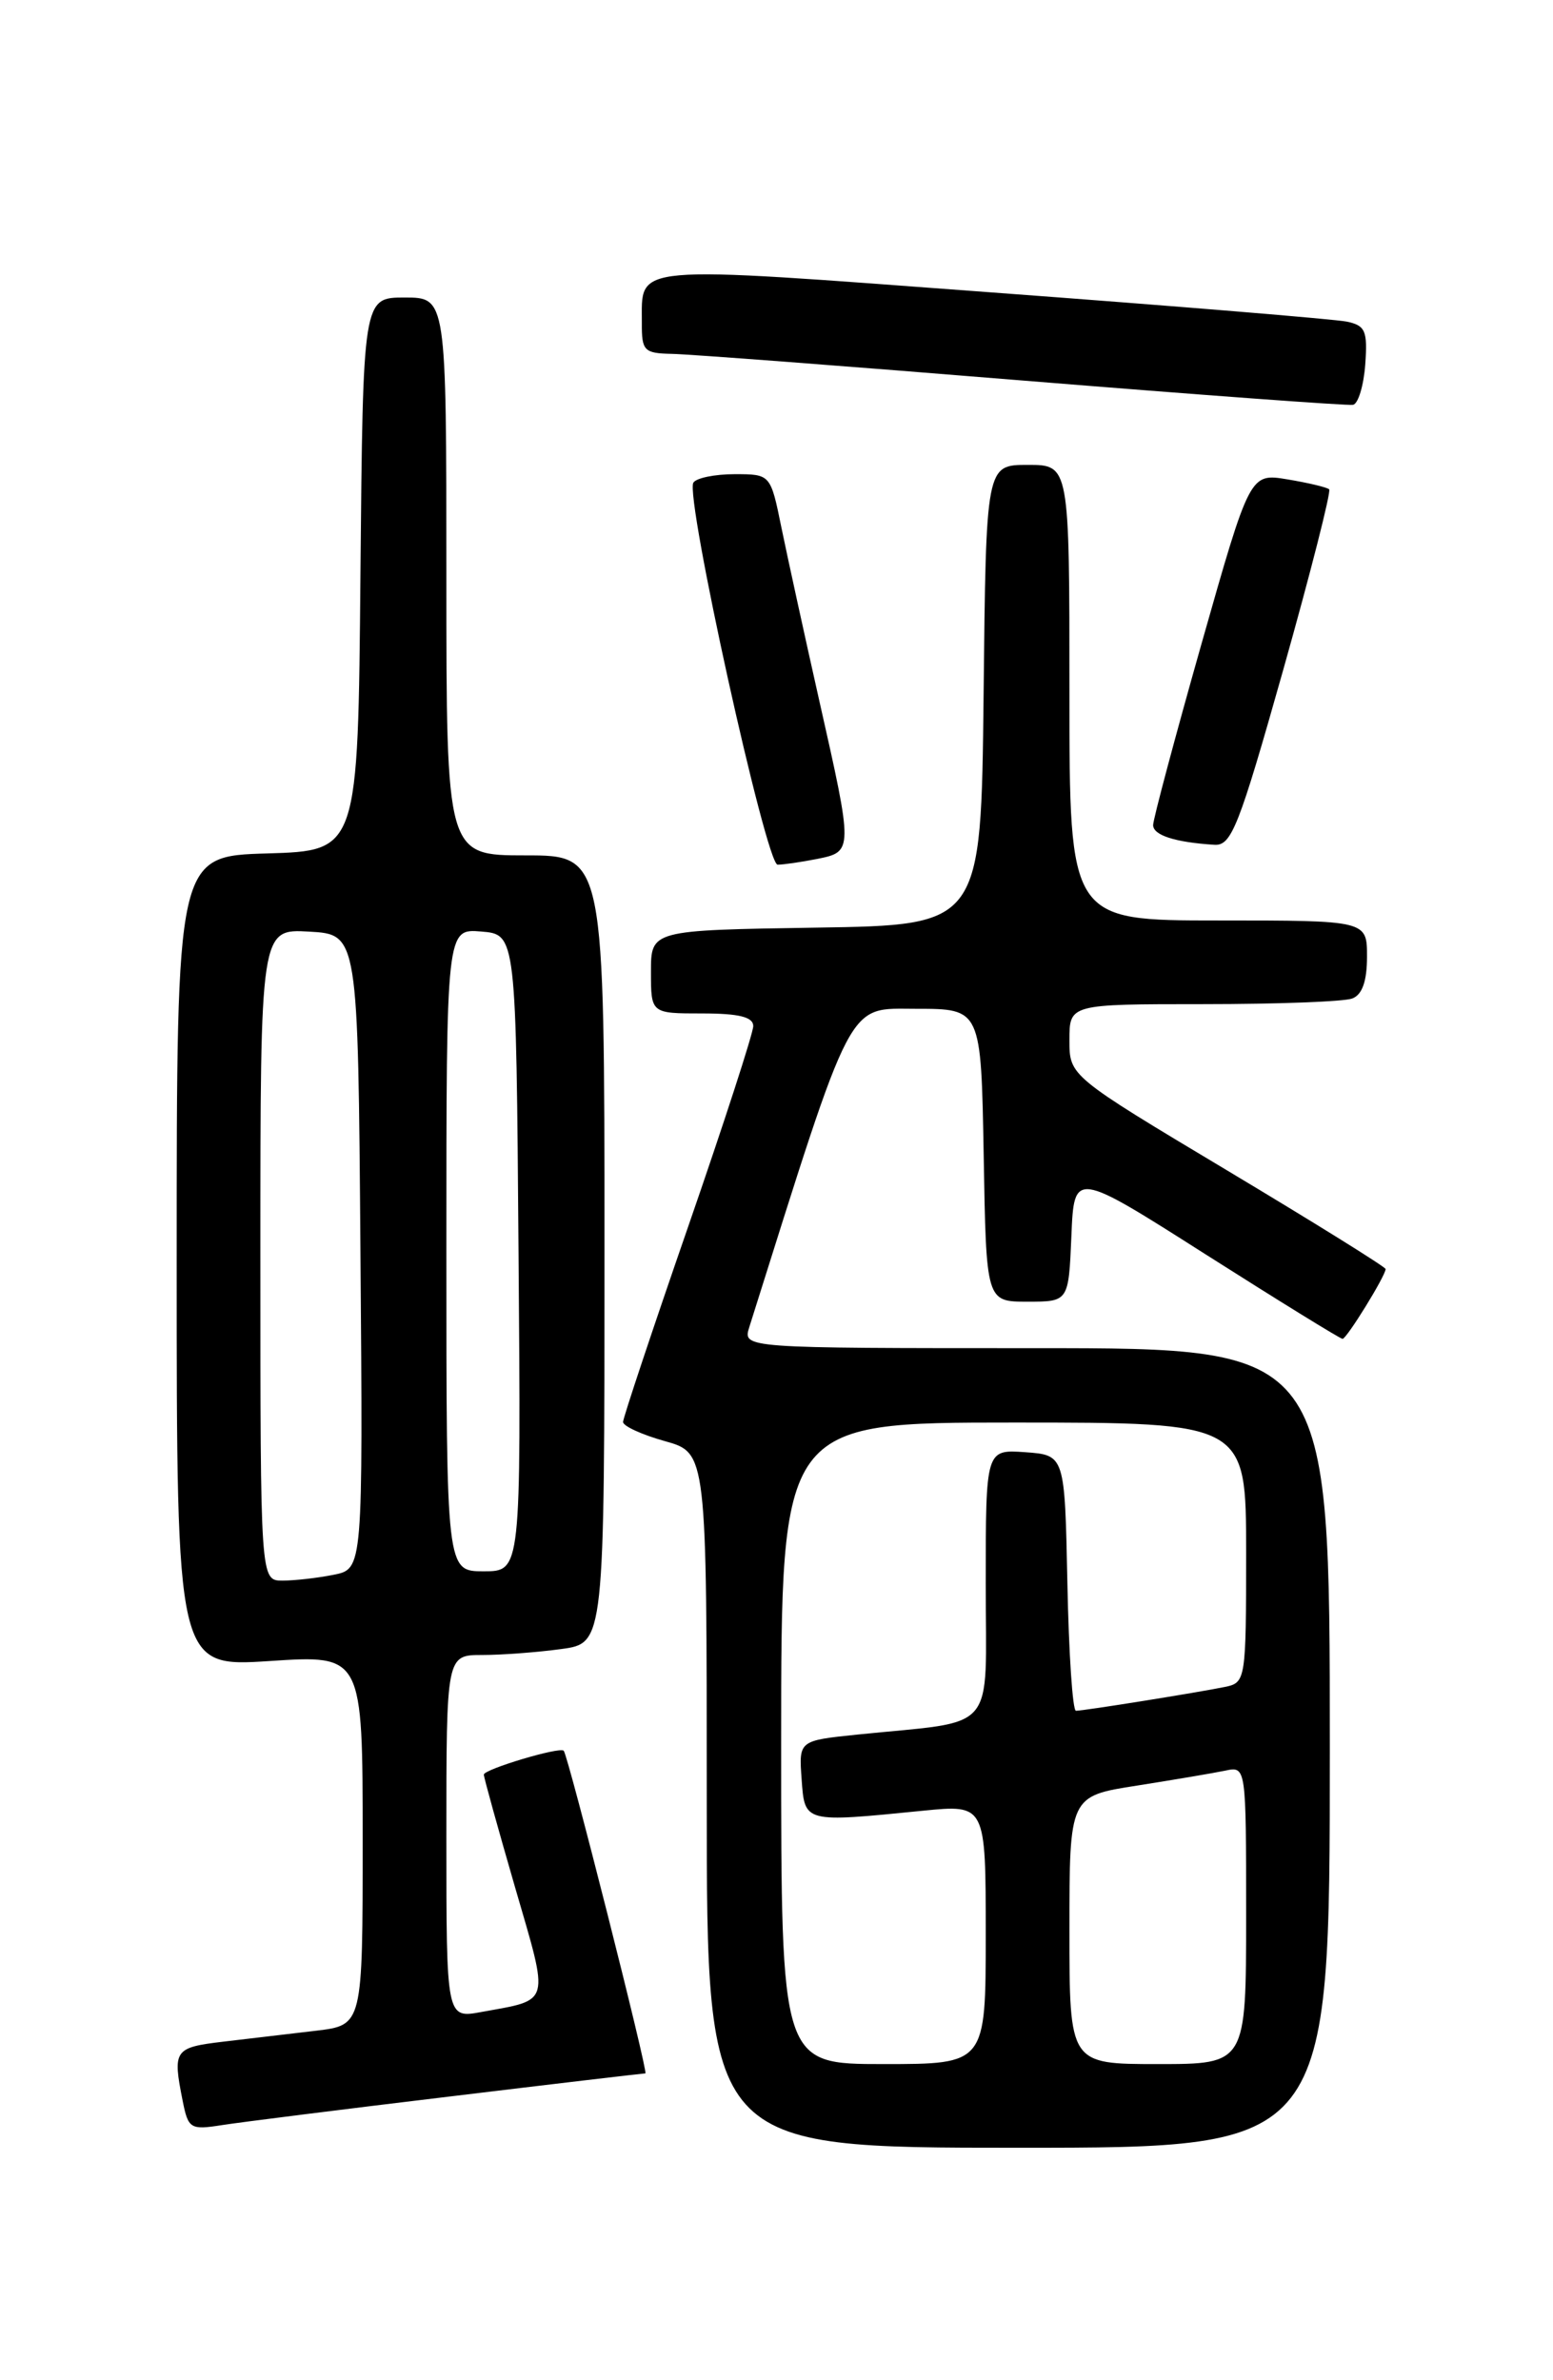 <?xml version="1.0" encoding="UTF-8" standalone="no"?>
<!DOCTYPE svg PUBLIC "-//W3C//DTD SVG 1.1//EN" "http://www.w3.org/Graphics/SVG/1.1/DTD/svg11.dtd" >
<svg xmlns="http://www.w3.org/2000/svg" xmlns:xlink="http://www.w3.org/1999/xlink" version="1.1" viewBox="0 0 167 256">
 <g >
 <path fill="currentColor"
d=" M 143.00 188.00 C 143.00 145.00 143.00 145.00 111.43 145.00 C 79.87 145.00 79.87 145.00 80.57 142.75 C 91.88 106.86 91.02 108.50 98.53 108.50 C 105.50 108.50 105.50 108.50 105.78 124.25 C 106.05 140.00 106.05 140.00 110.48 140.00 C 114.91 140.00 114.91 140.00 115.21 132.96 C 115.50 125.91 115.50 125.91 129.72 134.96 C 137.54 139.93 144.13 144.00 144.37 144.00 C 144.81 144.00 149.00 137.21 149.00 136.49 C 149.00 136.27 141.35 131.51 132.00 125.91 C 115.00 115.73 115.00 115.73 115.00 111.87 C 115.00 108.00 115.00 108.00 129.42 108.00 C 137.35 108.00 144.55 107.73 145.42 107.39 C 146.49 106.98 147.00 105.52 147.00 102.89 C 147.00 99.00 147.00 99.00 131.00 99.00 C 115.00 99.00 115.00 99.00 115.00 74.50 C 115.00 50.00 115.00 50.00 110.52 50.00 C 106.03 50.00 106.03 50.00 105.77 74.75 C 105.50 99.50 105.50 99.50 87.75 99.77 C 70.00 100.05 70.00 100.05 70.00 104.52 C 70.00 109.00 70.00 109.00 75.50 109.00 C 79.46 109.00 81.00 109.38 81.00 110.36 C 81.00 111.10 77.85 120.81 74.00 131.93 C 70.15 143.05 67.00 152.51 67.00 152.94 C 67.00 153.38 69.03 154.31 71.50 155.00 C 76.00 156.26 76.00 156.26 76.00 193.63 C 76.00 231.00 76.00 231.00 109.50 231.00 C 143.00 231.00 143.00 231.00 143.00 188.00 Z  M 48.25 225.50 C 59.66 224.12 69.18 223.00 69.40 223.00 C 69.75 223.00 61.10 188.84 60.62 188.30 C 60.20 187.84 52.00 190.30 52.03 190.87 C 52.04 191.22 53.56 196.68 55.39 203.00 C 59.10 215.76 59.30 215.02 51.75 216.40 C 48.00 217.09 48.00 217.09 48.00 197.55 C 48.00 178.00 48.00 178.00 51.86 178.00 C 53.98 178.00 57.81 177.71 60.36 177.36 C 65.00 176.73 65.00 176.73 65.00 134.36 C 65.00 92.00 65.00 92.00 56.50 92.00 C 48.00 92.00 48.00 92.00 48.00 62.00 C 48.00 32.00 48.00 32.00 43.51 32.00 C 39.03 32.00 39.03 32.00 38.76 61.75 C 38.50 91.50 38.50 91.50 28.75 91.79 C 19.00 92.07 19.00 92.07 19.00 135.69 C 19.00 179.30 19.00 179.30 29.00 178.65 C 39.00 177.99 39.00 177.99 39.00 197.90 C 39.00 217.81 39.00 217.81 34.00 218.41 C 31.25 218.73 26.75 219.27 24.00 219.59 C 18.73 220.22 18.55 220.48 19.64 225.94 C 20.24 228.96 20.46 229.10 23.89 228.56 C 25.87 228.25 36.84 226.87 48.25 225.50 Z  M 87.88 92.38 C 91.75 91.60 91.75 91.54 88.10 75.36 C 86.51 68.29 84.68 59.91 84.03 56.75 C 82.86 51.00 82.86 51.00 78.99 51.00 C 76.86 51.00 74.87 51.41 74.56 51.91 C 73.64 53.39 82.38 93.00 83.62 93.00 C 84.24 93.00 86.16 92.72 87.88 92.38 Z  M 138.00 72.01 C 140.94 61.57 143.16 52.84 142.93 52.63 C 142.69 52.41 140.68 51.93 138.45 51.56 C 134.41 50.89 134.41 50.89 129.20 69.25 C 126.34 79.35 124.00 88.12 124.00 88.74 C 124.00 89.83 126.34 90.59 130.57 90.86 C 132.42 90.99 133.20 89.02 138.00 72.01 Z  M 146.81 39.21 C 147.07 35.57 146.83 35.01 144.81 34.59 C 143.54 34.33 126.36 32.91 106.63 31.45 C 67.27 28.52 69.05 28.37 69.02 34.75 C 69.00 37.74 69.26 38.00 72.25 38.06 C 74.04 38.09 91.03 39.38 110.00 40.93 C 128.97 42.47 144.95 43.65 145.50 43.54 C 146.05 43.43 146.64 41.48 146.81 39.21 Z  M 84.00 187.50 C 84.00 153.00 84.00 153.00 109.00 153.00 C 134.00 153.00 134.00 153.00 134.00 166.98 C 134.00 180.67 133.95 180.97 131.75 181.43 C 128.89 182.02 116.55 184.00 115.70 184.00 C 115.34 184.00 114.93 177.81 114.78 170.25 C 114.50 156.50 114.50 156.50 110.25 156.19 C 106.00 155.89 106.00 155.89 106.00 170.35 C 106.00 186.69 107.44 185.00 92.20 186.56 C 85.90 187.21 85.90 187.21 86.20 191.35 C 86.54 196.07 86.41 196.03 99.25 194.75 C 106.00 194.08 106.00 194.08 106.00 208.04 C 106.00 222.00 106.00 222.00 95.00 222.00 C 84.00 222.00 84.00 222.00 84.00 187.50 Z  M 115.00 207.59 C 115.00 193.18 115.00 193.18 122.25 192.05 C 126.24 191.42 130.51 190.70 131.75 190.44 C 134.00 189.96 134.00 189.96 134.00 205.98 C 134.00 222.00 134.00 222.00 124.50 222.00 C 115.00 222.00 115.00 222.00 115.00 207.59 Z  M 28.00 134.95 C 28.00 99.90 28.00 99.90 33.25 100.20 C 38.50 100.50 38.50 100.50 38.76 134.62 C 39.03 168.74 39.03 168.74 35.89 169.37 C 34.16 169.72 31.68 170.00 30.38 170.00 C 28.00 170.00 28.00 170.00 28.00 134.95 Z  M 48.00 134.44 C 48.00 99.88 48.00 99.88 51.75 100.19 C 55.50 100.50 55.50 100.50 55.76 134.75 C 56.03 169.00 56.03 169.00 52.01 169.00 C 48.00 169.00 48.00 169.00 48.00 134.44 Z "/>
</g>
</svg>